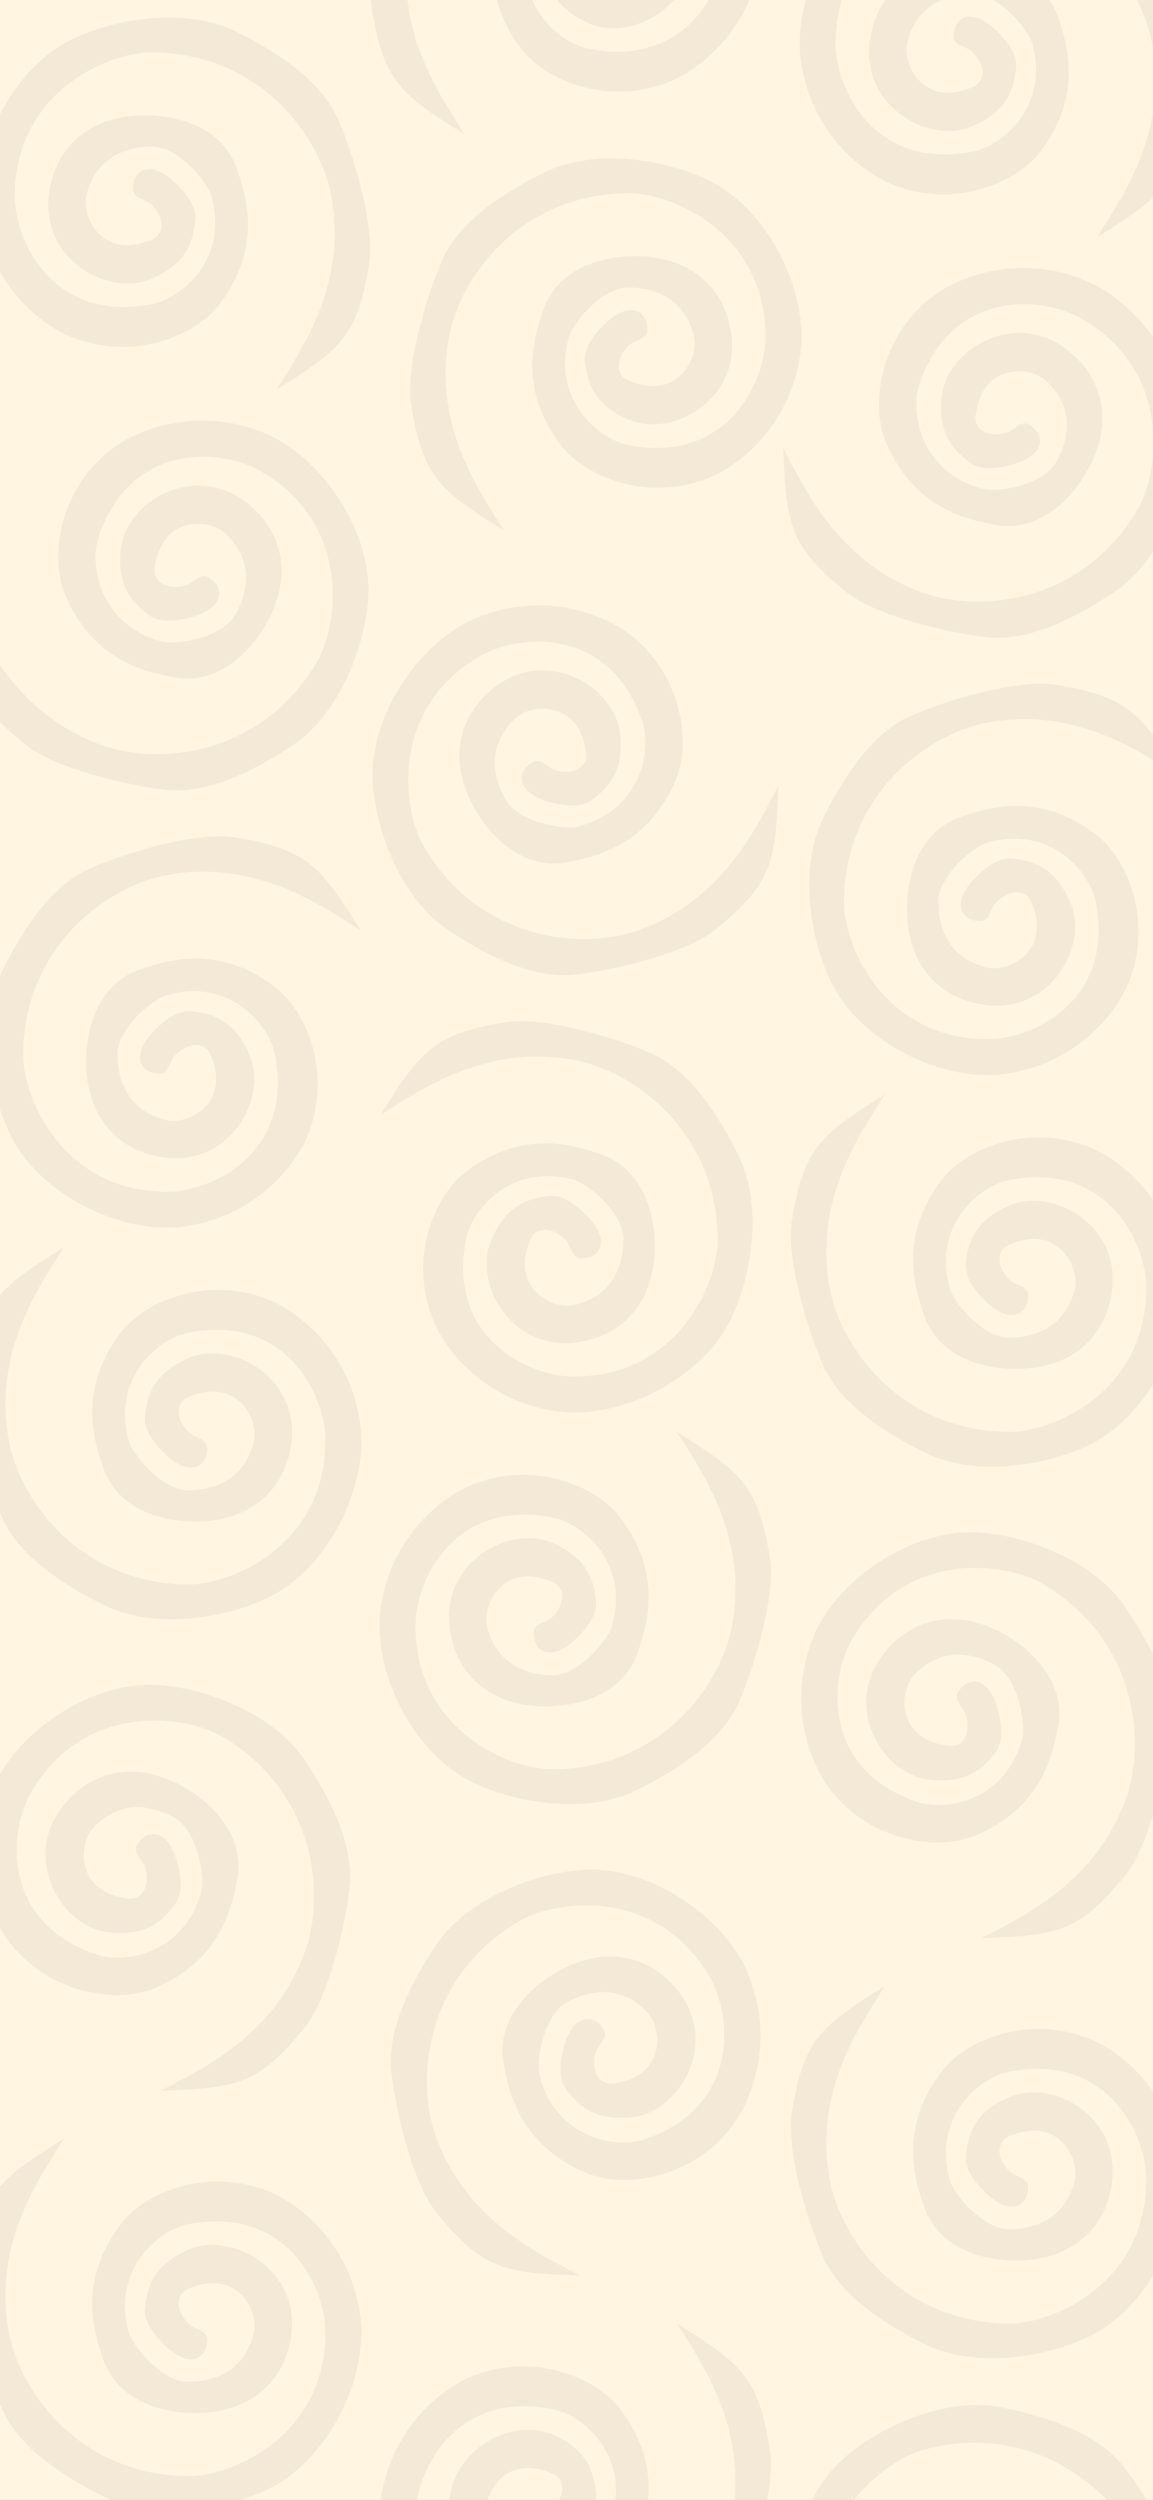 <svg width="393" height="852" viewBox="0 0 393 852" fill="none" xmlns="http://www.w3.org/2000/svg">
<rect x="0" y="0" width="393" height="852" fill="#808080" stroke="none"/>
<g clip-path="url(#clip0_411_1038)">
<rect width="393" height="852" fill="#FFF5E1"/>
<path d="M94.14 132.855C116.225 119.025 121.81 114.657 125.832 89.88C128.037 76.299 119.548 49.963 114.884 39.869C107.756 24.439 87.251 14.253 80.82 10.963C61.989 1.327 33.972 7.292 20.652 15.551C2.222 26.978 -9.318 52.716 -6.906 71.986C-3.967 95.478 12.384 109.827 23.867 114.657C44.811 123.466 66.582 114.588 74.85 103.645C89.547 84.191 83.948 66.939 80.82 57.763C74.941 40.511 54.181 37.847 42.239 39.869C20.56 43.539 15.726 61.892 16.518 71.986C17.988 90.706 38.565 100.892 51.884 94.927C62.54 90.156 65.612 83.916 66.582 75.198C67.317 68.591 58.905 61.316 56.884 59.939C48.801 54.433 45.384 60.227 45.384 63.439C44.65 67.844 49.588 67.469 51.884 69.939C56.661 75.078 55.559 80.037 51.884 81.622C34.86 88.963 27.828 73.822 29.379 66.939C32.685 52.257 44.995 49.963 51.884 49.963C60.703 49.963 70.716 61.95 72.094 66.939C77.973 88.229 61.989 101.67 51.884 103.645C18.08 110.252 5.036 82.08 5.036 66.939C5.036 31.151 37.187 17.701 51.884 17.845C89.363 18.212 109.381 47.21 112.972 66.939C118.483 97.222 102.408 119.704 94.14 132.855Z" fill="#4A223B" fill-opacity="0.06"/>
<path d="M-12.774 204.784C-11.839 230.825 -10.849 237.846 8.597 253.717C19.256 262.417 46.309 268.234 57.383 269.242C74.309 270.783 93.383 258.118 99.448 254.195C117.208 242.704 126.051 215.458 125.558 199.793C124.877 178.119 108.358 155.256 90.463 147.709C68.649 138.509 48.047 145.495 38.123 153.024C20.021 166.758 16.825 190.051 22.168 202.683C31.667 225.138 49.407 228.915 58.918 230.795C76.798 234.329 89.485 217.682 93.705 206.329C101.366 185.719 87.889 172.356 78.751 167.996C61.804 159.908 42.694 172.635 41.2 187.153C40.005 198.767 43.873 204.548 50.938 209.746C56.292 213.686 66.798 210.039 69.001 208.977C77.811 204.73 74.501 198.874 71.72 197.268C68.273 194.429 66.128 198.894 62.841 199.647C56.002 201.215 52.258 197.78 52.723 193.806C54.878 175.392 71.506 176.873 76.692 181.657C87.753 191.862 83.585 203.669 80.141 209.635C75.731 217.273 60.344 219.95 55.334 218.649C33.957 213.096 30.308 192.533 33.65 182.794C44.831 150.215 75.75 153.004 88.863 160.575C119.857 178.469 115.429 213.038 107.955 225.694C88.898 257.968 53.777 260.805 34.895 254.05C5.914 243.682 -5.519 218.519 -12.774 204.784Z" fill="#4A223B" fill-opacity="0.06"/>
<path d="M122.912 317.051C109.081 294.966 104.714 289.381 79.937 285.359C66.356 283.154 40.019 291.643 29.925 296.307C14.496 303.435 4.31 323.94 1.019 330.37C-8.616 349.202 -2.651 377.219 5.608 390.539C17.035 408.969 42.772 420.509 62.043 418.097C85.535 415.158 99.884 398.807 104.714 387.324C113.523 366.38 104.645 344.609 93.702 336.341C74.248 321.644 56.996 327.243 47.819 330.37C30.568 336.25 27.903 357.01 29.925 368.952C33.596 390.631 51.949 395.465 62.043 394.673C80.763 393.203 90.949 372.626 84.984 359.307C80.212 348.651 73.972 345.579 65.255 344.609C58.648 343.874 51.372 352.286 49.996 354.307C44.49 362.39 50.284 365.807 53.496 365.807C57.901 366.541 57.525 361.603 59.996 359.307C65.135 354.53 70.094 355.632 71.678 359.307C79.019 376.331 63.878 383.363 56.996 381.812C42.313 378.505 40.019 366.196 40.019 359.307C40.019 350.488 52.006 340.475 56.996 339.097C78.285 333.218 91.727 349.202 93.702 359.307C100.309 393.111 72.137 406.155 56.996 406.155C21.208 406.155 7.758 374.004 7.902 359.307C8.269 321.827 37.267 301.81 56.996 298.219C87.278 292.708 109.761 308.783 122.912 317.051Z" fill="#4A223B" fill-opacity="0.06"/>
<path d="M21.828 425C-0.258 438.831 -5.842 443.199 -9.864 467.975C-12.069 481.556 -3.58 507.893 1.083 517.987C8.212 533.416 28.717 543.603 35.147 546.893C53.979 556.528 81.996 550.563 95.316 542.304C113.746 530.877 125.285 505.14 122.874 485.869C119.935 462.377 103.583 448.028 92.101 443.199C71.157 434.389 49.386 443.267 41.118 454.21C26.421 473.664 32.02 490.916 35.147 500.093C41.026 517.344 61.787 520.009 73.729 517.987C95.408 514.316 100.242 495.963 99.45 485.869C97.98 467.149 77.403 456.963 64.083 462.928C53.428 467.7 50.355 473.94 49.386 482.657C48.651 489.264 57.062 496.54 59.083 497.916C67.167 503.422 70.583 497.628 70.583 494.416C71.318 490.012 66.38 490.387 64.083 487.916C59.307 482.777 60.409 477.818 64.083 476.234C81.108 468.893 88.139 484.034 86.589 490.916C83.282 505.599 70.973 507.893 64.083 507.893C55.265 507.893 45.252 495.906 43.874 490.916C37.995 469.627 53.979 456.185 64.083 454.21C97.888 447.603 110.932 475.775 110.932 490.916C110.932 526.704 78.781 540.154 64.083 540.01C26.604 539.643 6.587 510.646 2.996 490.916C-2.515 460.634 13.56 438.152 21.828 425Z" fill="#4A223B" fill-opacity="0.06"/>
<path d="M54.784 712.542C80.825 711.607 87.846 710.616 103.717 691.17C112.417 680.511 118.234 653.459 119.242 642.385C120.783 625.459 108.118 606.384 104.195 600.32C92.704 582.56 65.458 573.717 49.793 574.209C28.119 574.891 5.256 591.41 -2.291 609.304C-11.491 631.119 -4.505 651.721 3.025 661.645C16.758 679.746 40.051 682.943 52.683 677.6C75.138 668.101 78.915 650.361 80.795 640.85C84.329 622.97 67.682 610.282 56.329 606.062C35.719 598.402 22.356 611.879 17.995 621.017C9.908 637.964 22.635 657.073 37.153 658.567C48.767 659.763 54.548 655.895 59.746 648.83C63.686 643.476 60.039 632.969 58.977 630.767C54.73 621.957 48.874 625.266 47.268 628.048C44.429 631.495 48.894 633.639 49.647 636.927C51.215 643.766 47.78 647.509 43.806 647.044C25.392 644.89 26.873 628.261 31.657 623.076C41.862 612.014 53.669 616.182 59.635 619.627C67.272 624.036 69.951 639.423 68.649 644.434C63.096 665.81 42.533 669.459 32.794 666.117C0.215 654.937 3.004 624.017 10.575 610.905C28.469 579.911 63.038 584.339 75.694 591.812C107.968 610.87 110.805 645.991 104.05 664.873C93.682 693.854 68.519 705.286 54.784 712.542Z" fill="#4A223B" fill-opacity="0.06"/>
<path d="M21.828 728.856C-0.257 742.686 -5.842 747.054 -9.864 771.831C-12.069 785.412 -3.58 811.748 1.083 821.842C8.212 837.272 28.717 847.458 35.147 850.748C53.979 860.383 81.996 854.419 95.316 846.16C113.746 834.733 125.285 808.995 122.874 789.725C119.935 766.233 103.583 751.884 92.101 747.054C71.157 738.245 49.386 747.123 41.118 758.066C26.421 777.52 32.02 794.772 35.147 803.948C41.026 821.2 61.787 823.864 73.729 821.842C95.408 818.172 100.242 799.819 99.45 789.725C97.98 771.005 77.403 760.819 64.083 766.783C53.428 771.555 50.355 777.795 49.386 786.513C48.651 793.12 57.062 800.395 59.083 801.772C67.167 807.278 70.583 801.483 70.583 798.272C71.318 793.867 66.38 794.242 64.083 791.772C59.307 786.633 60.409 781.674 64.083 780.089C81.108 772.748 88.139 787.889 86.589 794.772C83.282 809.454 70.973 811.748 64.083 811.748C55.265 811.748 45.252 799.761 43.874 794.772C37.995 773.482 53.979 760.041 64.083 758.066C97.888 751.459 110.932 779.631 110.932 794.772C110.932 830.56 78.781 844.01 64.083 843.866C26.604 843.499 6.587 814.501 2.996 794.772C-2.515 764.489 13.56 742.007 21.828 728.856Z" fill="#4A223B" fill-opacity="0.06"/>
<path d="M373.918 80.855C396.003 67.025 401.587 62.657 405.609 37.88C407.814 24.299 399.325 -2.037 394.662 -12.131C387.533 -27.561 367.028 -37.747 360.598 -41.037C341.766 -50.672 313.749 -44.708 300.429 -36.449C281.999 -25.022 270.46 0.716 272.871 19.986C275.811 43.478 292.162 57.827 303.644 62.657C324.588 71.466 346.359 62.588 354.627 51.645C369.325 32.191 363.725 14.939 360.598 5.763C354.719 -11.489 333.958 -14.153 322.016 -12.131C300.337 -8.461 295.503 9.892 296.295 19.986C297.765 38.706 318.342 48.892 331.662 42.928C342.318 38.156 345.39 31.916 346.359 23.198C347.094 16.591 338.683 9.316 336.662 7.939C328.578 2.433 325.162 8.227 325.162 11.439C324.427 15.844 329.365 15.469 331.662 17.939C336.438 23.078 335.336 28.037 331.662 29.622C314.638 36.963 307.606 21.822 309.156 14.939C312.463 0.257 324.772 -2.037 331.662 -2.037C340.48 -2.037 350.493 9.95 351.871 14.939C357.75 36.229 341.766 49.67 331.662 51.645C297.857 58.252 284.813 30.08 284.813 14.939C284.813 -20.849 316.964 -34.299 331.662 -34.155C369.141 -33.788 389.158 -4.79 392.749 14.939C398.261 45.222 382.185 67.704 373.918 80.855Z" fill="#4A223B" fill-opacity="0.06"/>
<path d="M267.002 152.784C267.937 178.825 268.927 185.846 288.374 201.717C299.033 210.417 326.085 216.234 337.159 217.242C354.085 218.783 373.16 206.118 379.224 202.195C396.984 190.704 405.827 163.458 405.335 147.793C404.653 126.119 388.134 103.256 370.239 95.709C348.425 86.509 327.823 93.495 317.899 101.024C299.798 114.758 296.601 138.051 301.944 150.683C311.443 173.138 329.183 176.915 338.694 178.795C356.574 182.329 369.262 165.682 373.481 154.329C381.142 133.719 367.665 120.356 358.527 115.996C341.58 107.908 322.471 120.635 320.976 135.153C319.781 146.767 323.649 152.548 330.714 157.746C336.068 161.686 346.575 158.039 348.777 156.977C357.587 152.73 354.278 146.874 351.496 145.268C348.049 142.429 345.905 146.894 342.617 147.647C335.778 149.215 332.035 145.78 332.5 141.806C334.654 123.392 351.283 124.873 356.468 129.657C367.53 139.862 363.362 151.669 359.917 157.635C355.508 165.273 340.121 167.95 335.11 166.649C313.734 161.096 310.085 140.533 313.427 130.794C324.607 98.215 355.527 101.004 368.639 108.575C399.633 126.469 395.205 161.038 387.732 173.694C368.674 205.968 333.553 208.805 314.671 202.05C285.69 191.682 274.258 166.519 267.002 152.784Z" fill="#4A223B" fill-opacity="0.06"/>
<path d="M402.688 265.051C388.858 242.966 384.49 237.381 359.713 233.359C346.132 231.154 319.796 239.643 309.702 244.307C294.272 251.435 284.086 271.94 280.796 278.37C271.16 297.202 277.125 325.219 285.384 338.539C296.811 356.969 322.549 368.509 341.819 366.097C365.311 363.158 379.66 346.807 384.49 335.324C393.299 314.38 384.421 292.609 373.478 284.341C354.024 269.644 336.772 275.243 327.596 278.37C310.344 284.25 307.68 305.01 309.702 316.952C313.372 338.631 331.725 343.465 341.819 342.673C360.539 341.203 370.725 320.626 364.76 307.307C359.989 296.651 353.749 293.579 345.031 292.609C338.424 291.874 331.149 300.286 329.772 302.307C324.266 310.39 330.06 313.807 333.272 313.807C337.677 314.541 337.302 309.603 339.772 307.307C344.911 302.53 349.87 303.632 351.455 307.307C358.796 324.331 343.655 331.363 336.772 329.812C322.09 326.505 319.796 314.196 319.796 307.307C319.796 298.488 331.783 288.475 336.772 287.097C358.062 281.218 371.503 297.202 373.478 307.307C380.085 341.111 351.913 354.155 336.772 354.155C300.984 354.155 287.534 322.004 287.678 307.307C288.045 269.827 317.043 249.81 336.772 246.219C367.055 240.708 389.537 256.783 402.688 265.051Z" fill="#4A223B" fill-opacity="0.06"/>
<path d="M301.604 373C279.519 386.831 273.934 391.199 269.912 415.975C267.707 429.556 276.196 455.893 280.86 465.987C287.988 481.416 308.493 491.603 314.924 494.893C333.755 504.528 361.773 498.563 375.092 490.304C393.522 478.877 405.062 453.14 402.65 433.869C399.711 410.377 383.36 396.028 371.877 391.199C350.933 382.389 329.162 391.267 320.895 402.21C306.197 421.664 311.797 438.916 314.924 448.093C320.803 465.344 341.563 468.009 353.505 465.987C375.184 462.316 380.019 443.963 379.226 433.869C377.756 415.149 357.18 404.963 343.86 410.928C333.204 415.7 330.132 421.94 329.162 430.657C328.427 437.264 336.839 444.54 338.86 445.916C346.943 451.422 350.36 445.628 350.36 442.416C351.095 438.012 346.156 438.387 343.86 435.916C339.083 430.777 340.185 425.818 343.86 424.234C360.884 416.893 367.916 432.034 366.366 438.916C363.059 453.599 350.749 455.893 343.86 455.893C335.041 455.893 325.028 443.906 323.65 438.916C317.771 417.627 333.755 404.185 343.86 402.21C377.664 395.603 390.709 423.775 390.709 438.916C390.709 474.704 358.557 488.154 343.86 488.01C306.381 487.643 286.363 458.646 282.773 438.916C277.261 408.634 293.337 386.152 301.604 373Z" fill="#4A223B" fill-opacity="0.06"/>
<path d="M334.56 660.542C360.602 659.607 367.622 658.616 383.493 639.17C392.193 628.511 398.01 601.459 399.018 590.385C400.559 573.459 387.895 554.384 383.971 548.32C372.48 530.56 345.234 521.717 329.569 522.209C307.895 522.891 285.033 539.41 277.486 557.304C268.286 579.119 275.272 599.721 282.801 609.645C296.534 627.746 319.828 630.943 332.459 625.6C354.915 616.101 358.691 598.361 360.571 588.85C364.106 570.97 347.459 558.282 336.106 554.062C315.496 546.402 302.133 559.879 297.772 569.017C289.685 585.964 302.412 605.073 316.929 606.567C328.543 607.763 334.324 603.895 339.523 596.83C343.463 591.476 339.816 580.969 338.754 578.767C334.506 569.957 328.65 573.266 327.044 576.048C324.206 579.495 328.67 581.639 329.424 584.927C330.991 591.766 327.557 595.509 323.582 595.044C305.168 592.89 306.649 576.261 311.433 571.076C321.638 560.014 333.445 564.182 339.412 567.627C347.049 572.036 349.727 587.423 348.425 592.434C342.872 613.81 322.309 617.459 312.571 614.117C279.991 602.937 282.781 572.017 290.351 558.905C308.245 527.911 342.814 532.339 355.471 539.812C387.745 558.87 390.581 593.991 383.827 612.873C373.459 641.854 348.296 653.286 334.56 660.542Z" fill="#4A223B" fill-opacity="0.06"/>
<path d="M301.604 676.856C279.519 690.686 273.934 695.054 269.912 719.831C267.707 733.412 276.196 759.748 280.86 769.842C287.988 785.272 308.493 795.458 314.924 798.748C333.755 808.383 361.773 802.419 375.092 794.16C393.522 782.733 405.062 756.995 402.65 737.725C399.711 714.233 383.36 699.884 371.877 695.054C350.933 686.245 329.162 695.123 320.895 706.066C306.197 725.52 311.797 742.772 314.924 751.948C320.803 769.2 341.563 771.864 353.505 769.842C375.184 766.172 380.019 747.819 379.226 737.725C377.756 719.005 357.18 708.819 343.86 714.783C333.204 719.555 330.132 725.795 329.162 734.513C328.427 741.12 336.839 748.395 338.86 749.772C346.943 755.278 350.36 749.483 350.36 746.272C351.095 741.867 346.156 742.242 343.86 739.772C339.083 734.633 340.185 729.674 343.86 728.089C360.884 720.748 367.916 735.889 366.366 742.772C363.059 757.454 350.749 759.748 343.86 759.748C335.041 759.748 325.028 747.761 323.65 742.772C317.771 721.482 333.755 708.041 343.86 706.066C377.664 699.459 390.709 727.631 390.709 742.772C390.709 778.56 358.557 792.01 343.86 791.866C306.381 791.499 286.363 762.501 282.773 742.772C277.261 712.489 293.337 690.007 301.604 676.856Z" fill="#4A223B" fill-opacity="0.06"/>
<path d="M386.153 934.828C403.906 915.753 408.17 910.088 405.642 885.115C404.256 871.426 389.241 848.184 382.123 839.641C371.244 826.582 348.801 822.05 341.739 820.536C321.055 816.103 295.536 829.116 284.808 840.541C269.963 856.349 265.478 884.196 272.795 902.186C281.715 924.117 301.222 933.745 313.564 935.438C336.074 938.526 354.806 924.316 359.959 911.606C369.121 889.011 359.247 873.796 353.851 865.742C343.708 850.599 322.965 853.399 311.953 858.443C291.963 867.599 292.043 886.578 295.421 896.123C301.686 913.825 324.198 918.338 335.52 909.129C344.578 901.762 345.93 894.94 344.611 886.268C343.611 879.696 333.603 874.846 331.294 874.039C322.061 870.813 320.261 877.294 321.092 880.396C321.522 884.841 326.195 883.201 329.053 884.993C334.997 888.72 335.216 893.795 332.076 896.277C317.532 907.774 306.821 894.969 306.537 887.92C305.932 872.882 317.228 867.48 323.883 865.697C332.401 863.414 345.175 872.401 347.797 876.864C358.986 895.907 347.026 913.027 337.777 917.55C306.834 932.681 286.943 908.845 283.024 894.22C273.761 859.651 301.336 838.339 315.57 834.674C351.867 825.328 378.707 848.156 387.282 866.284C400.444 894.108 390.735 919.985 386.153 934.828Z" fill="#4A223B" fill-opacity="0.06"/>
<path d="M158.404 45.855C136.319 32.025 130.734 27.657 126.712 2.88C124.507 -10.701 132.996 -37.037 137.66 -47.131C144.788 -62.561 165.293 -72.747 171.724 -76.037C190.555 -85.672 218.572 -79.708 231.892 -71.449C250.322 -60.022 261.862 -34.284 259.45 -15.014C256.511 8.478 240.16 22.827 228.677 27.657C207.733 36.466 185.962 27.588 177.694 16.645C162.997 -2.809 168.596 -20.061 171.724 -29.237C177.603 -46.489 198.363 -49.153 210.305 -47.131C231.984 -43.461 236.818 -25.108 236.026 -15.014C234.556 3.706 213.979 13.892 200.66 7.927C190.004 3.156 186.932 -3.084 185.962 -11.802C185.227 -18.409 193.639 -25.684 195.66 -27.061C203.743 -32.567 207.16 -26.773 207.16 -23.561C207.894 -19.156 202.956 -19.531 200.66 -17.061C195.883 -11.922 196.985 -6.963 200.66 -5.378C217.684 1.963 224.716 -13.178 223.165 -20.061C219.858 -34.743 207.549 -37.037 200.66 -37.037C191.841 -37.037 181.828 -25.05 180.45 -20.061C174.571 1.229 190.555 14.67 200.66 16.645C234.464 23.252 247.508 -4.92 247.508 -20.061C247.508 -55.849 215.357 -69.299 200.66 -69.155C163.181 -68.788 143.163 -39.79 139.572 -20.061C134.061 10.222 150.136 32.704 158.404 45.855Z" fill="#4A223B" fill-opacity="0.06"/>
<path d="M265.318 267.784C264.383 293.825 263.393 300.846 243.947 316.717C233.287 325.417 206.235 331.234 195.161 332.242C178.235 333.783 159.161 321.118 153.096 317.195C135.336 305.704 126.493 278.458 126.986 262.793C127.667 241.119 144.186 218.256 162.081 210.709C183.895 201.509 204.497 208.495 214.421 216.024C232.523 229.758 235.719 253.051 230.376 265.683C220.877 288.138 203.137 291.915 193.626 293.795C175.746 297.329 163.059 280.682 158.839 269.329C151.178 248.719 164.655 235.356 173.793 230.996C190.74 222.908 209.85 235.635 211.344 250.153C212.539 261.767 208.671 267.548 201.606 272.746C196.252 276.686 185.746 273.039 183.543 271.977C174.733 267.73 178.043 261.874 180.824 260.268C184.271 257.429 186.416 261.894 189.703 262.647C196.542 264.215 200.286 260.78 199.821 256.806C197.666 238.392 181.038 239.873 175.852 244.657C164.791 254.862 168.958 266.669 172.403 272.635C176.813 280.273 192.2 282.95 197.21 281.649C218.587 276.096 222.236 255.533 218.894 245.794C207.713 213.215 176.794 216.004 163.681 223.575C132.687 241.469 137.115 276.038 144.589 288.694C163.646 320.968 198.767 323.805 217.649 317.05C246.63 306.682 258.063 281.519 265.318 267.784Z" fill="#4A223B" fill-opacity="0.06"/>
<path d="M129.633 380.051C143.464 357.966 147.831 352.381 172.608 348.359C186.189 346.154 212.526 354.643 222.62 359.307C238.049 366.435 248.235 386.94 251.526 393.37C261.161 412.202 255.196 440.219 246.937 453.539C235.51 471.969 209.773 483.509 190.502 481.097C167.01 478.158 152.661 461.807 147.831 450.324C139.022 429.38 147.9 407.609 158.843 399.341C178.297 384.644 195.549 390.243 204.726 393.37C221.977 399.25 224.642 420.01 222.62 431.952C218.949 453.631 200.596 458.465 190.502 457.673C171.782 456.203 161.596 435.626 167.561 422.307C172.333 411.651 178.573 408.579 187.29 407.609C193.897 406.874 201.173 415.286 202.549 417.307C208.055 425.39 202.261 428.807 199.049 428.807C194.644 429.541 195.02 424.603 192.549 422.307C187.41 417.53 182.451 418.632 180.867 422.307C173.526 439.331 188.667 446.363 195.549 444.812C210.231 441.505 212.526 429.196 212.526 422.307C212.526 413.488 200.539 403.475 195.549 402.097C174.26 396.218 160.818 412.202 158.843 422.307C152.236 456.111 180.408 469.155 195.549 469.155C231.337 469.155 244.787 437.004 244.643 422.307C244.276 384.827 215.278 364.81 195.549 361.219C165.267 355.708 142.784 371.783 129.633 380.051Z" fill="#4A223B" fill-opacity="0.06"/>
<path d="M230.717 488C252.802 501.831 258.387 506.199 262.409 530.975C264.614 544.556 256.125 570.893 251.462 580.987C244.333 596.416 223.828 606.603 217.398 609.893C198.566 619.528 170.549 613.563 157.229 605.304C138.799 593.877 127.259 568.14 129.671 548.869C132.61 525.377 148.962 511.028 160.444 506.199C181.388 497.389 203.159 506.267 211.427 517.21C226.124 536.664 220.525 553.916 217.398 563.093C211.519 580.344 190.758 583.009 178.816 580.987C157.137 577.316 152.303 558.963 153.095 548.869C154.565 530.149 175.142 519.963 188.462 525.928C199.117 530.7 202.19 536.94 203.159 545.657C203.894 552.264 195.482 559.54 193.462 560.916C185.378 566.422 181.962 560.628 181.962 557.416C181.227 553.012 186.165 553.387 188.462 550.916C193.238 545.777 192.136 540.818 188.462 539.234C171.437 531.893 164.406 547.034 165.956 553.916C169.263 568.599 181.572 570.893 188.462 570.893C197.28 570.893 207.293 558.906 208.671 553.916C214.55 532.627 198.566 519.185 188.462 517.21C154.657 510.603 141.613 538.775 141.613 553.916C141.613 589.704 173.764 603.154 188.462 603.01C225.941 602.643 245.958 573.646 249.549 553.916C255.06 523.634 238.985 501.152 230.717 488Z" fill="#4A223B" fill-opacity="0.06"/>
<path d="M197.76 775.542C171.719 774.607 164.698 773.616 148.827 754.17C140.127 743.511 134.31 716.459 133.302 705.385C131.761 688.459 144.426 669.384 148.349 663.32C159.84 645.56 187.086 636.717 202.751 637.209C224.425 637.891 247.288 654.41 254.835 672.304C264.035 694.119 257.049 714.721 249.519 724.645C235.786 742.746 212.493 745.943 199.861 740.6C177.406 731.101 173.629 713.361 171.749 703.85C168.215 685.97 184.862 673.282 196.215 669.062C216.825 661.402 230.188 674.879 234.548 684.017C242.636 700.964 229.909 720.073 215.391 721.567C203.777 722.763 197.996 718.895 192.798 711.83C188.858 706.476 192.505 695.969 193.567 693.767C197.814 684.957 203.67 688.266 205.276 691.048C208.115 694.495 203.65 696.639 202.897 699.927C201.329 706.766 204.764 710.509 208.738 710.044C227.152 707.89 225.671 691.261 220.887 686.076C210.682 675.014 198.875 679.182 192.909 682.627C185.271 687.036 182.593 702.423 183.895 707.434C189.448 728.81 210.011 732.459 219.75 729.117C252.329 717.937 249.54 687.017 241.969 673.905C224.075 642.911 189.506 647.339 176.85 654.812C144.575 673.87 141.739 708.991 148.494 727.873C158.862 756.854 184.025 768.286 197.76 775.542Z" fill="#4A223B" fill-opacity="0.06"/>
<path d="M230.717 791.856C252.802 805.686 258.387 810.054 262.409 834.831C264.614 848.412 256.125 874.748 251.462 884.842C244.333 900.272 223.828 910.458 217.398 913.748C198.566 923.383 170.549 917.419 157.229 909.16C138.799 897.733 127.259 871.995 129.671 852.725C132.61 829.233 148.962 814.884 160.444 810.054C181.388 801.245 203.159 810.123 211.427 821.066C226.124 840.52 220.525 857.772 217.398 866.948C211.518 884.2 190.758 886.864 178.816 884.842C157.137 881.172 152.303 862.819 153.095 852.725C154.565 834.005 175.142 823.819 188.462 829.783C199.117 834.555 202.19 840.795 203.159 849.513C203.894 856.12 195.482 863.395 193.462 864.772C185.378 870.278 181.962 864.483 181.962 861.272C181.227 856.867 186.165 857.242 188.462 854.772C193.238 849.633 192.136 844.674 188.462 843.089C171.437 835.748 164.406 850.889 165.956 857.772C169.263 872.454 181.572 874.748 188.462 874.748C197.28 874.748 207.293 862.761 208.671 857.772C214.55 836.482 198.566 823.041 188.462 821.066C154.657 814.459 141.613 842.631 141.613 857.772C141.613 893.56 173.764 907.01 188.462 906.866C225.941 906.499 245.958 877.501 249.549 857.772C255.06 827.489 238.985 805.007 230.717 791.856Z" fill="#4A223B" fill-opacity="0.06"/>
<path d="M171.828 180.855C149.742 167.025 144.158 162.657 140.136 137.88C137.931 124.299 146.42 97.963 151.083 87.869C158.212 72.439 178.717 62.253 185.147 58.963C203.979 49.328 231.996 55.292 245.316 63.551C263.746 74.978 275.285 100.716 272.874 119.986C269.935 143.478 253.583 157.827 242.101 162.657C221.157 171.466 199.386 162.588 191.118 151.645C176.421 132.191 182.02 114.939 185.147 105.763C191.026 88.511 211.787 85.847 223.729 87.869C245.408 91.539 250.242 109.892 249.45 119.986C247.98 138.706 227.403 148.892 214.083 142.927C203.428 138.156 200.355 131.916 199.386 123.198C198.651 116.591 207.062 109.316 209.083 107.939C217.167 102.433 220.583 108.227 220.583 111.439C221.318 115.844 216.38 115.469 214.083 117.939C209.307 123.078 210.409 128.037 214.083 129.622C231.108 136.963 238.139 121.822 236.589 114.939C233.282 100.257 220.973 97.963 214.083 97.963C205.265 97.963 195.252 109.95 193.874 114.939C187.995 136.229 203.979 149.67 214.083 151.645C247.888 158.252 260.932 130.08 260.932 114.939C260.932 79.151 228.781 65.701 214.083 65.845C176.604 66.212 156.587 95.21 152.996 114.939C147.485 145.222 163.56 167.704 171.828 180.855Z" fill="#4A223B" fill-opacity="0.06"/>
</g>
<defs>
<clipPath id="clip0_411_1038">
<rect width="393" height="852" fill="white"/>
</clipPath>
</defs>
</svg>
